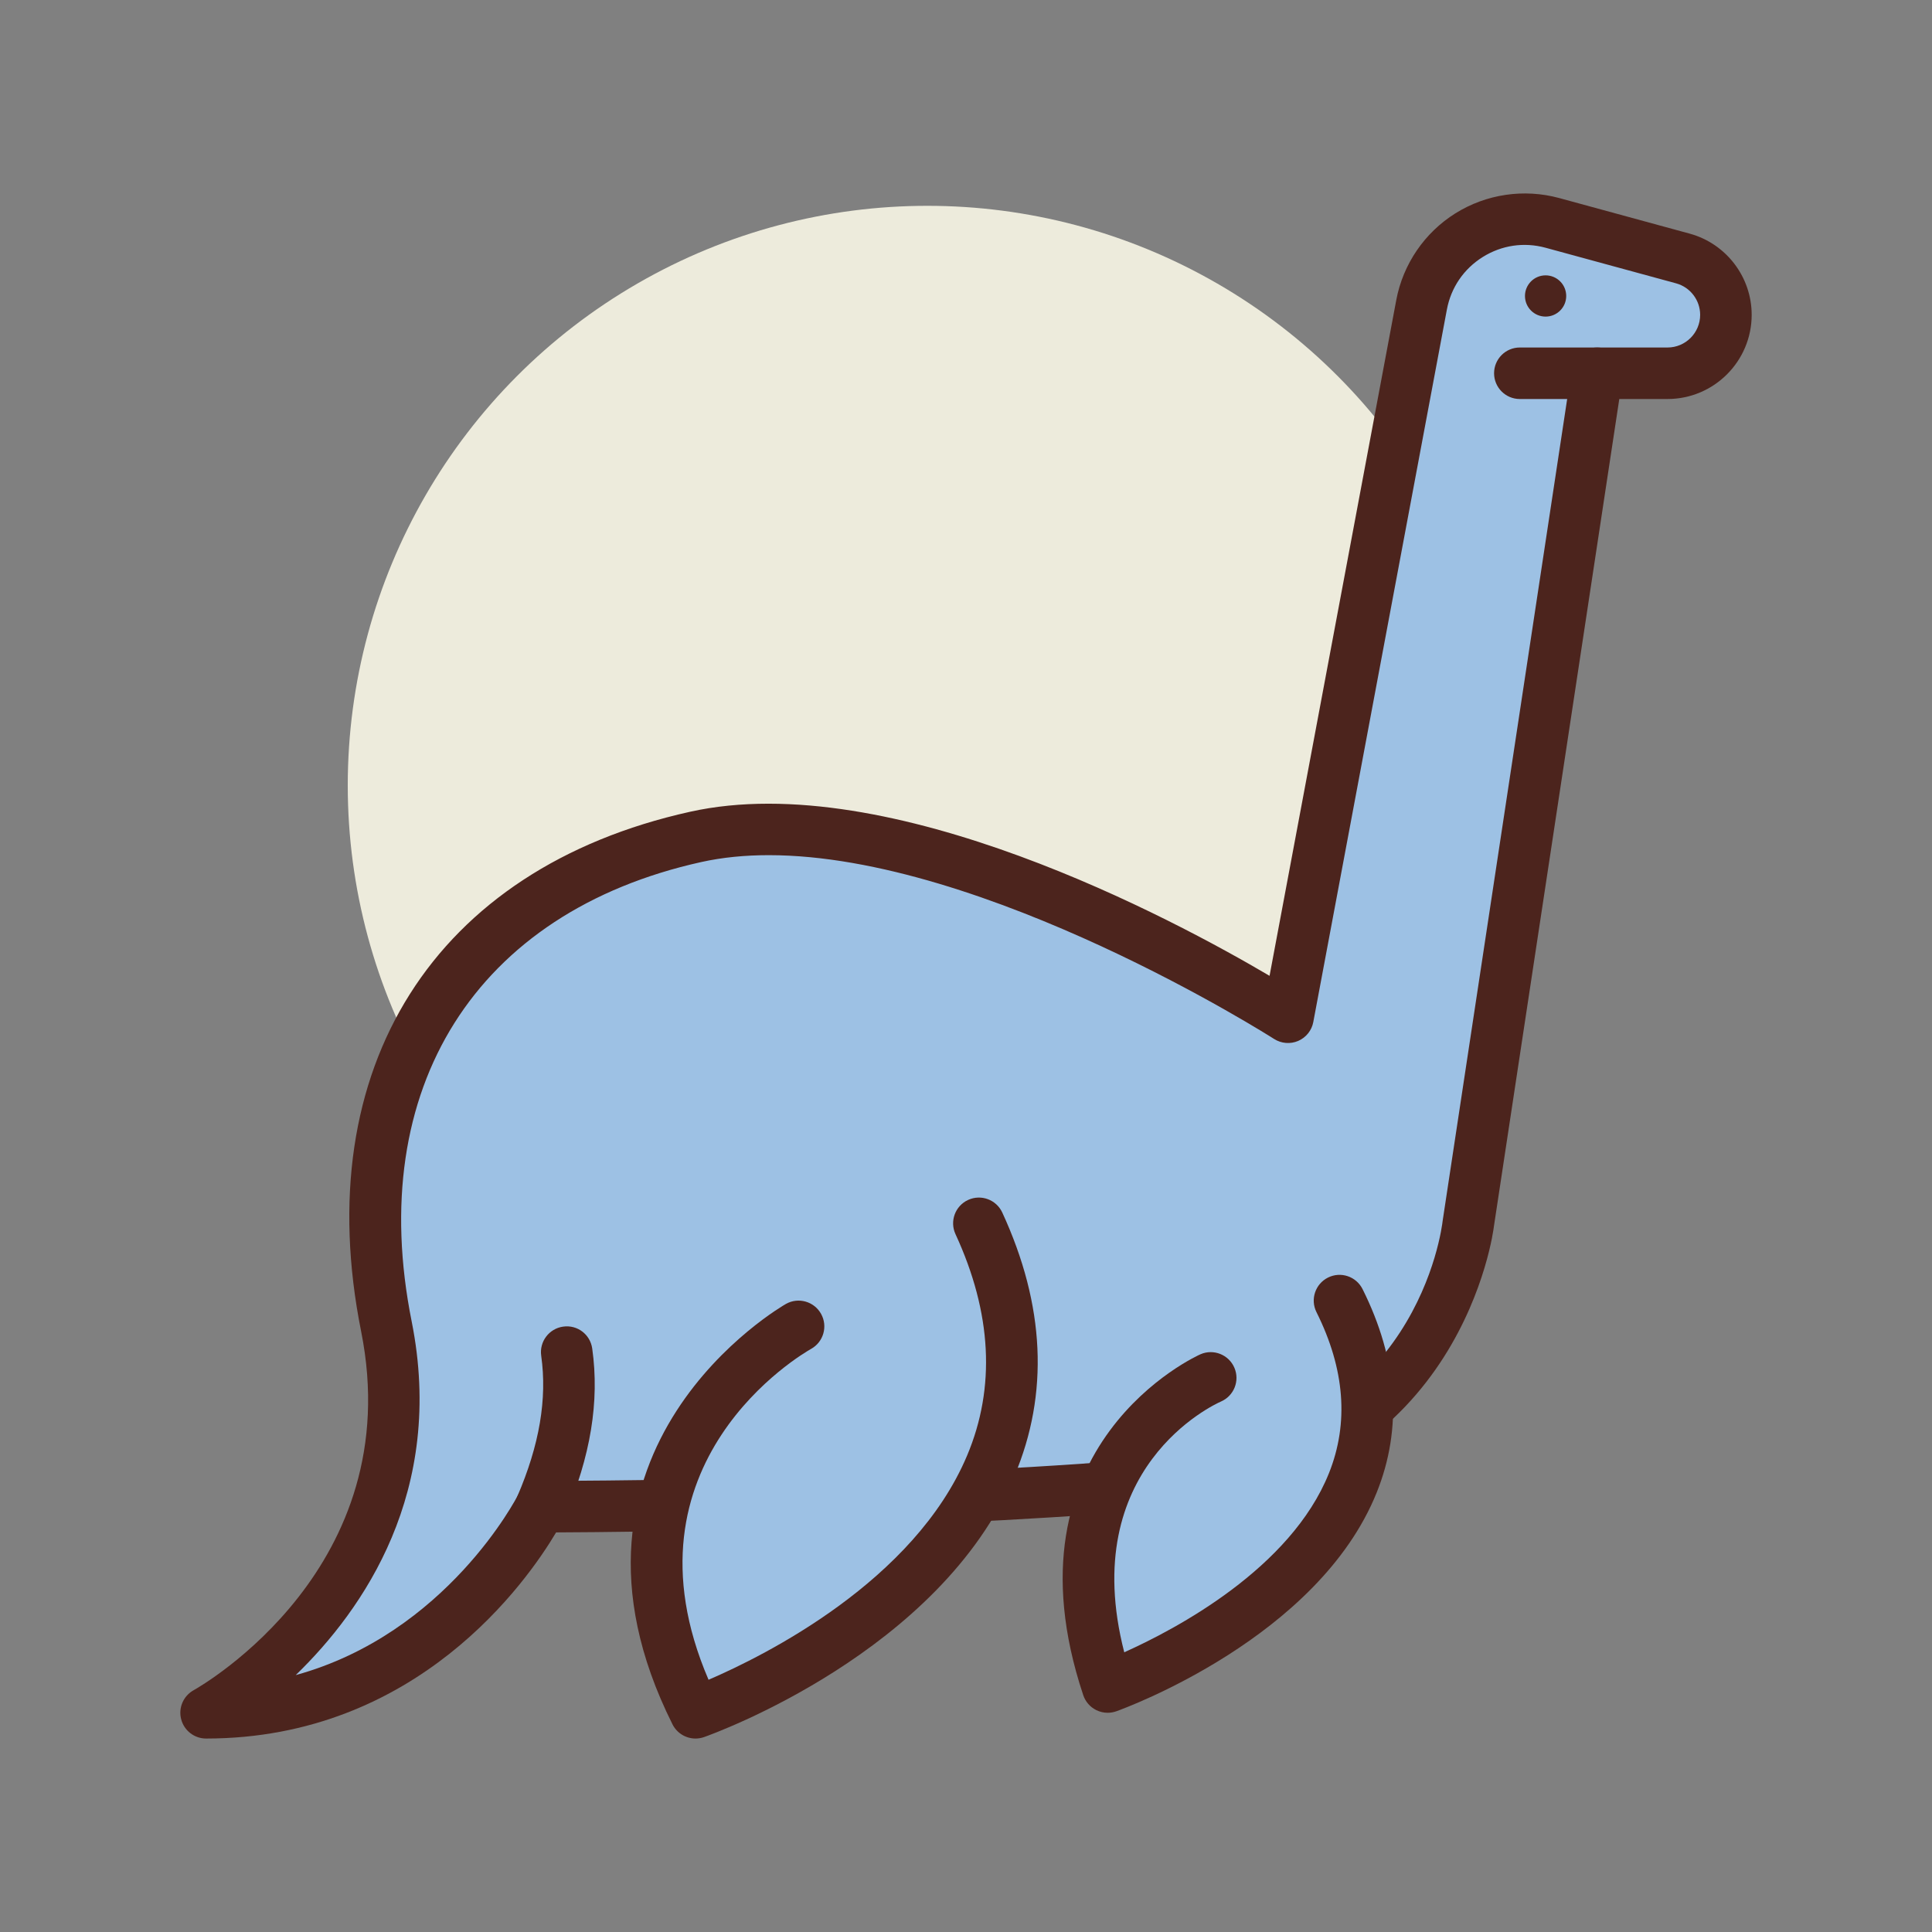 <svg id="dino6" enable-background="new 0 0 300 300" height="512" viewBox="0 0 300 300" width="512" xmlns="http://www.w3.org/2000/svg"><rect x="0" y="0" width="300" height="300" fill="#808080" stroke="none"/><circle cx="143.999" cy="121.959" fill="#edebdc" r="90"/><path d="m31.999 265.959s36-20 28-60 12-68 48-76 92 28 92 28l20.743-110.629c1.755-9.358 11.122-15.226 20.308-12.72l20.265 5.527c3.947 1.076 6.685 4.661 6.685 8.752 0 5.01-4.061 9.071-9.071 9.071h-10.929l-20 132s-4 36-44 40-100 4-100 4-16.001 31.999-52.001 31.999z" fill="#9dc1e4"/><path d="m31.999 269.959c-1.82 0-3.406-1.23-3.867-2.992-.461-1.76.332-3.611 1.918-4.5 1.363-.766 33.34-19.152 26.027-55.723-8.191-40.953 11.371-71.871 51.055-80.689 31.148-6.938 75.172 16.729 90.004 25.471l19.676-104.932c1.039-5.555 4.383-10.463 9.176-13.463s10.664-3.863 16.117-2.381l20.262 5.527c5.672 1.547 9.633 6.732 9.633 12.609 0 7.209-5.863 13.072-13.07 13.072h-7.488l-19.488 128.6c-.02.234-4.828 39.107-47.555 43.381-35.262 3.525-86.52 3.959-98.047 4.012-4.525 7.625-21.568 32.008-54.353 32.008zm87.382-137.17c-3.66 0-7.184.334-10.516 1.074-34.965 7.771-52.188 35.096-44.945 71.311 5.281 26.408-7.516 44.785-18 54.934 23.492-6.467 34.375-27.686 34.5-27.937.68-1.355 2.062-2.211 3.578-2.211.598 0 60.262-.047 99.602-3.98 36.363-3.637 40.273-35.123 40.422-36.461l20.024-132.159c.293-1.955 1.977-3.4 3.953-3.4h10.93c2.797 0 5.07-2.275 5.07-5.072 0-2.279-1.535-4.291-3.734-4.891l-20.266-5.527c-3.359-.914-6.82-.398-9.766 1.441-2.945 1.846-4.922 4.742-5.562 8.156l-20.742 110.629c-.242 1.309-1.125 2.408-2.344 2.936s-2.629.41-3.75-.307c-.493-.317-44.856-28.536-78.454-28.536z" fill="#4c241d"/><path d="m123.999 205.959s-36 20-16 60c0 0 68-24 44-76" fill="#9dc1e4"/><path d="m107.999 269.959c-1.477 0-2.883-.822-3.578-2.211-21.465-42.93 17.242-65.066 17.637-65.285 1.926-1.072 4.363-.377 5.438 1.553s.379 4.363-1.547 5.438c-1.332.748-30.441 17.633-15.926 51.379 8.715-3.75 31.922-15.293 40.145-34.811 4.457-10.574 3.852-22.145-1.801-34.387-.926-2.006-.051-4.383 1.957-5.309 2.012-.924 4.383-.047 5.309 1.957 6.637 14.381 7.273 28.135 1.895 40.877-11.559 27.373-46.707 40.045-48.195 40.57-.44.155-.889.229-1.334.229z" fill="#4c241d"/><path d="m187.999 213.959s-28 12-16 48c0 0 56-20 36-60" fill="#9dc1e4"/><g fill="#4c241d"><path d="m171.999 265.959c-.602 0-1.199-.135-1.75-.404-.969-.471-1.703-1.311-2.043-2.33-13.016-39.041 17.902-52.809 18.219-52.941 2.012-.871 4.379.066 5.25 2.1.871 2.027-.066 4.375-2.09 5.248-1.039.457-22.375 10.273-15.012 38.934 7.98-3.578 25.852-13 31.785-27.807 3.121-7.783 2.469-16.197-1.938-25.01-.988-1.977-.188-4.379 1.789-5.367 1.977-.99 4.375-.189 5.367 1.789 5.477 10.957 6.219 21.586 2.195 31.592-9.055 22.537-39.152 33.508-40.43 33.965-.432.153-.889.231-1.342.231z"/><path d="m83.999 237.961c-.531 0-1.066-.105-1.582-.328-2.027-.873-2.965-3.227-2.094-5.256 3.445-7.998 4.66-15.148 3.715-21.859-.309-2.188 1.215-4.211 3.402-4.52 2.223-.318 4.211 1.217 4.52 3.402 1.156 8.207-.246 16.758-4.285 26.141-.653 1.514-2.129 2.42-3.676 2.42z"/><path d="m247.999 61.959h-12c-2.211 0-4-1.791-4-4s1.789-4 4-4h12c2.211 0 4 1.791 4 4s-1.789 4-4 4z"/><circle cx="239.999" cy="45.959" r="3.202"/></g></svg>